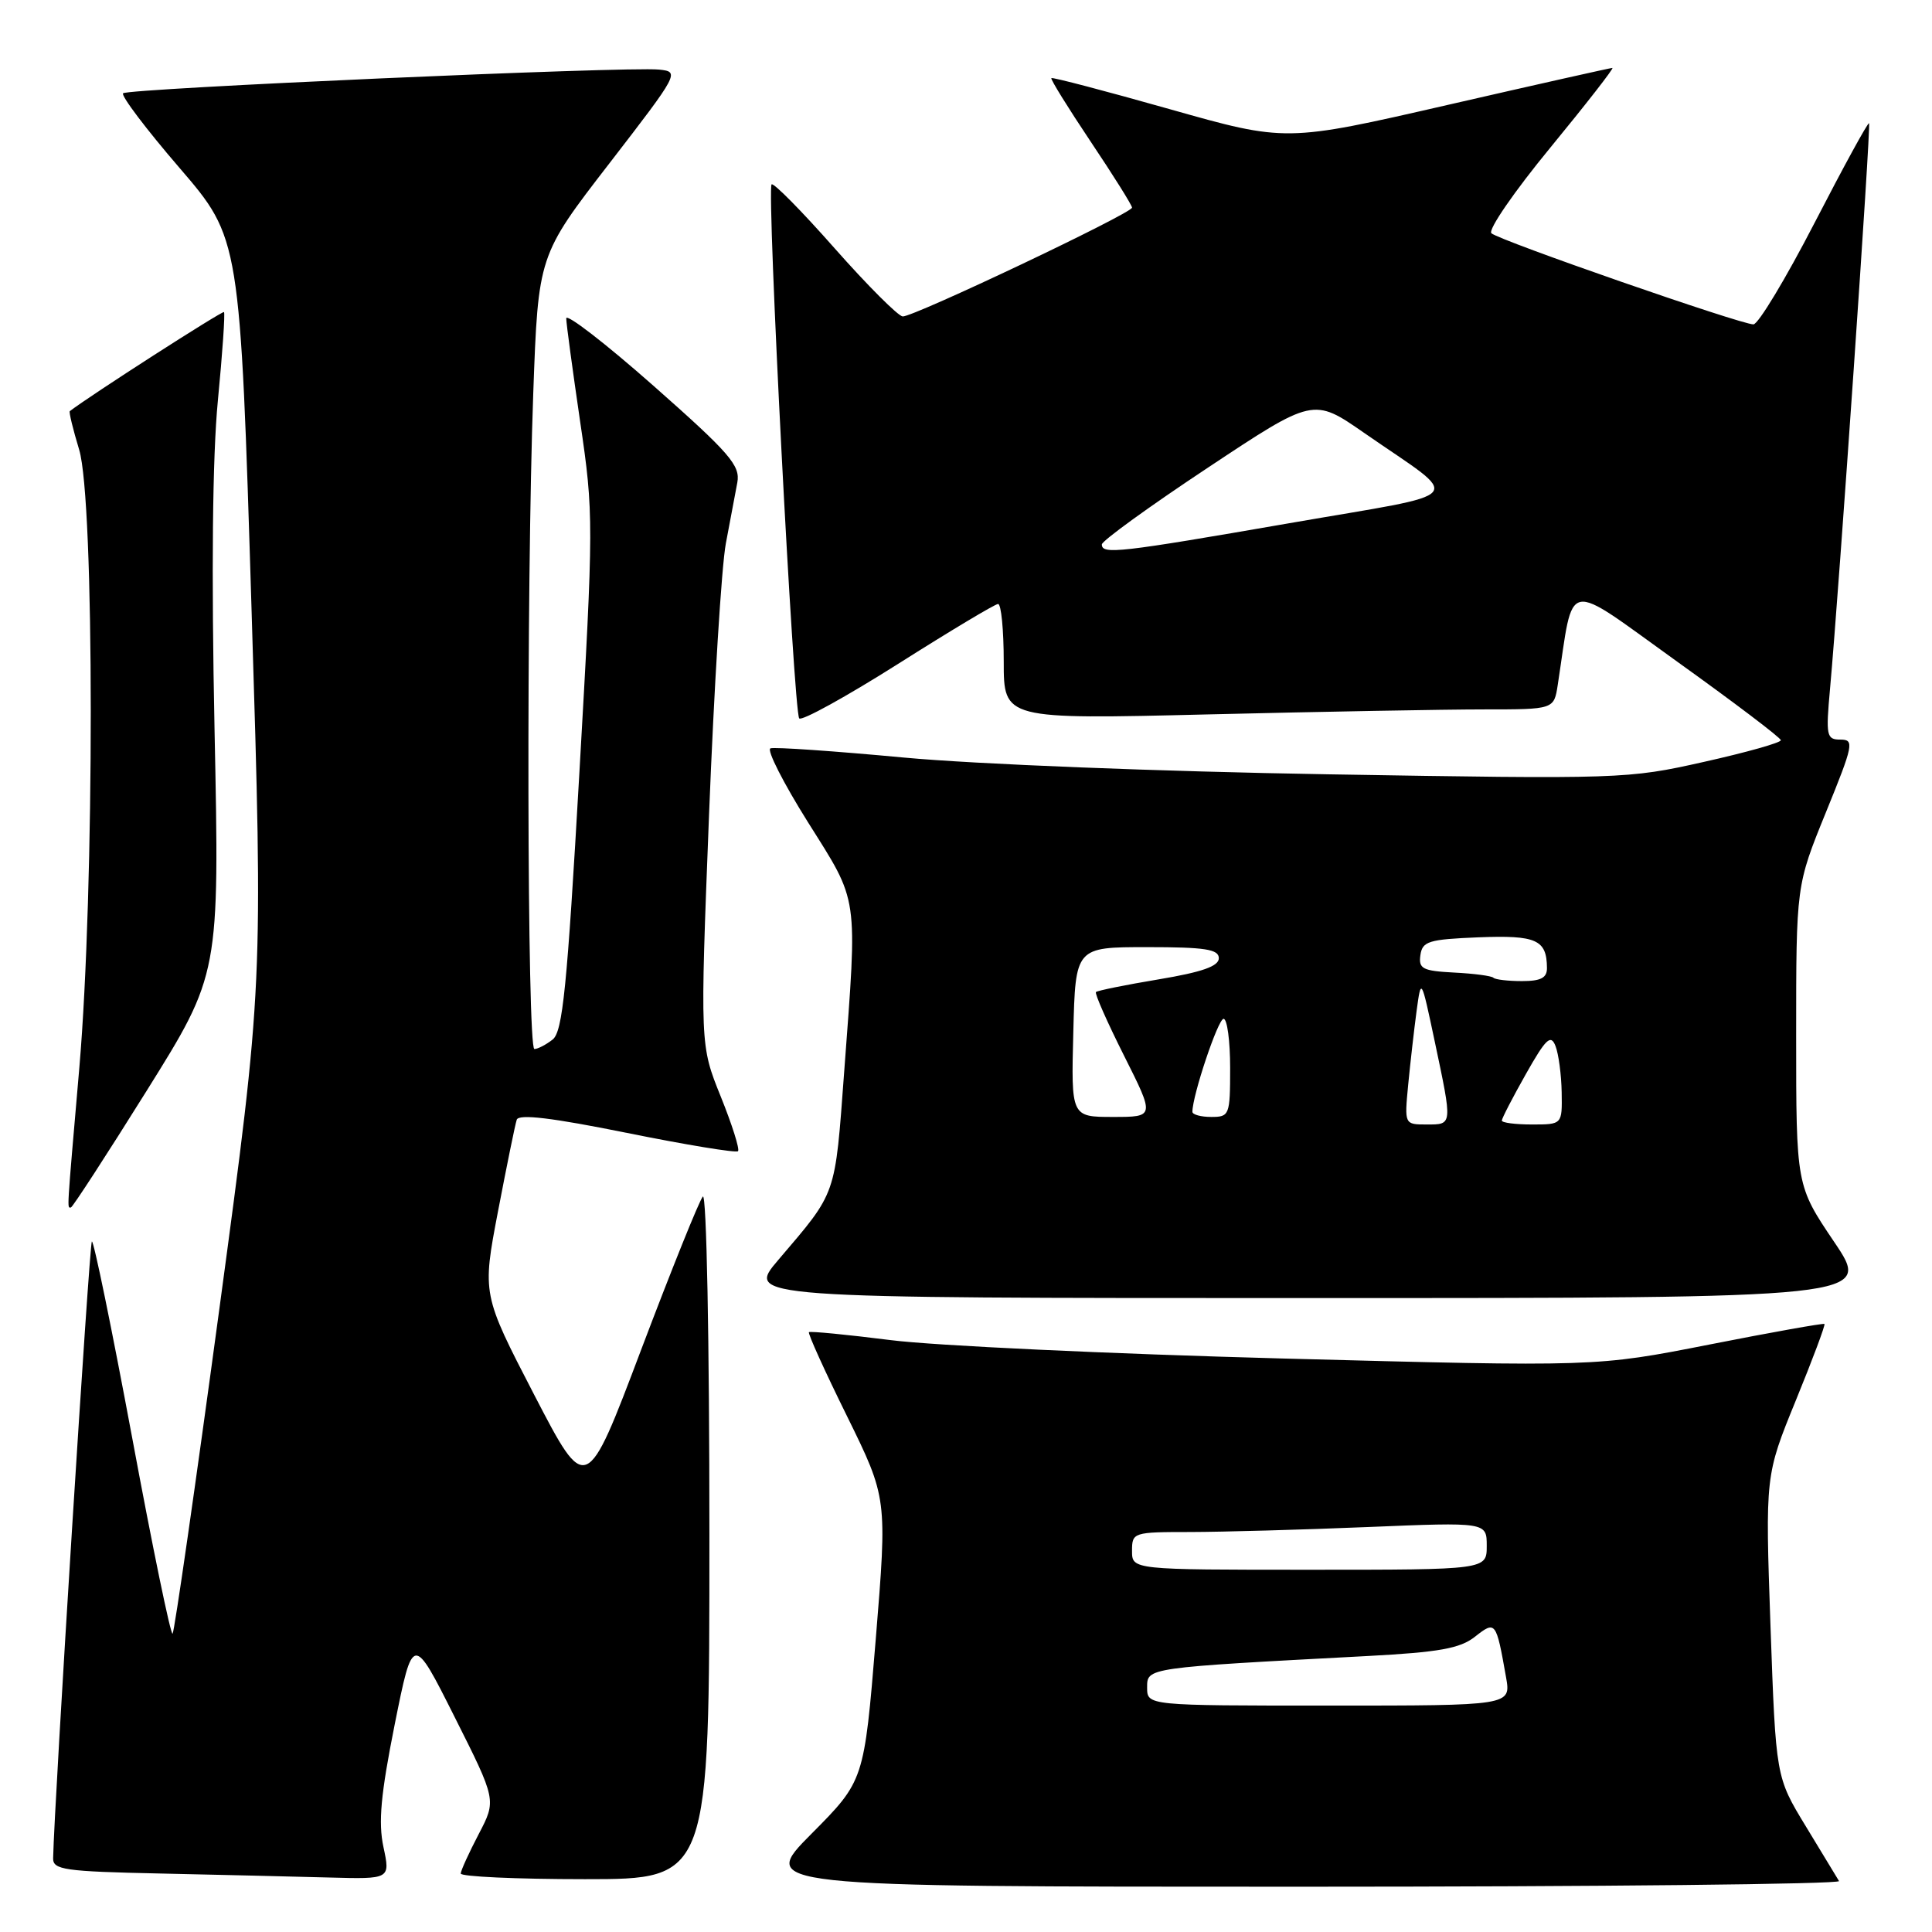 <?xml version="1.0" encoding="UTF-8" standalone="no"?>
<!DOCTYPE svg PUBLIC "-//W3C//DTD SVG 1.1//EN" "http://www.w3.org/Graphics/SVG/1.1/DTD/svg11.dtd" >
<svg xmlns="http://www.w3.org/2000/svg" xmlns:xlink="http://www.w3.org/1999/xlink" version="1.1" viewBox="0 0 256 256">
 <g >
 <path fill="currentColor"
d=" M 243.68 249.25 C 243.44 248.84 241.45 245.57 239.27 241.98 C 235.31 235.47 235.31 235.47 234.60 215.48 C 233.90 195.50 233.90 195.50 237.95 185.58 C 240.18 180.13 241.89 175.56 241.75 175.43 C 241.61 175.31 234.75 176.53 226.50 178.16 C 211.50 181.11 211.50 181.11 170.00 180.01 C 147.18 179.40 123.78 178.31 118.00 177.57 C 112.22 176.84 107.36 176.37 107.19 176.52 C 107.02 176.67 109.28 181.67 112.23 187.64 C 117.57 198.50 117.57 198.50 116.04 217.23 C 114.50 235.96 114.50 235.96 107.53 242.98 C 100.55 250.00 100.55 250.00 172.34 250.00 C 211.82 250.00 243.92 249.66 243.68 249.25 Z  M 50.81 244.75 C 50.11 241.46 50.45 237.78 52.30 228.50 C 54.71 216.50 54.71 216.50 60.24 227.51 C 65.78 238.53 65.78 238.53 63.44 243.01 C 62.15 245.48 61.07 247.84 61.05 248.25 C 61.02 248.66 68.42 249.00 77.50 249.00 C 94.00 249.00 94.00 249.00 94.00 203.30 C 94.00 177.51 93.62 158.01 93.13 158.55 C 92.66 159.07 88.99 168.19 84.97 178.81 C 77.68 198.11 77.68 198.11 70.78 184.81 C 63.89 171.50 63.89 171.50 65.99 160.50 C 67.15 154.45 68.26 148.99 68.47 148.37 C 68.73 147.58 73.15 148.11 83.09 150.12 C 90.92 151.70 97.54 152.79 97.79 152.54 C 98.04 152.29 97.01 149.03 95.50 145.29 C 92.76 138.50 92.76 138.50 93.95 108.00 C 94.61 91.22 95.61 75.03 96.18 72.00 C 96.76 68.97 97.44 65.34 97.70 63.93 C 98.11 61.68 96.71 60.06 86.59 51.12 C 80.21 45.49 75.01 41.47 75.03 42.19 C 75.04 42.91 75.88 49.09 76.88 55.92 C 78.67 68.03 78.67 69.21 76.77 102.42 C 75.14 130.91 74.56 136.71 73.22 137.75 C 72.34 138.44 71.25 139.00 70.81 139.00 C 69.84 139.00 69.73 77.72 70.66 52.09 C 71.32 33.85 71.32 33.85 80.72 21.68 C 90.01 9.64 90.08 9.50 87.31 9.22 C 83.06 8.79 16.95 11.72 16.31 12.36 C 16.00 12.66 19.37 17.12 23.79 22.25 C 31.82 31.59 31.82 31.59 33.34 81.04 C 34.86 130.50 34.86 130.50 29.09 173.26 C 25.91 196.78 23.11 216.22 22.87 216.47 C 22.62 216.71 20.21 205.02 17.51 190.49 C 14.80 175.96 12.40 164.27 12.17 164.50 C 11.84 164.83 7.19 238.81 7.04 246.22 C 7.00 247.76 8.53 247.98 21.25 248.25 C 29.09 248.42 39.15 248.66 43.61 248.78 C 51.72 249.00 51.72 249.00 50.81 244.75 Z  M 243.03 164.55 C 238.00 157.09 238.00 157.09 238.00 137.21 C 238.00 117.33 238.00 117.33 241.93 107.67 C 245.60 98.66 245.73 98.00 243.87 98.00 C 242.02 98.00 241.92 97.53 242.49 91.25 C 243.69 78.01 247.93 16.59 247.66 16.33 C 247.51 16.18 244.27 22.11 240.45 29.51 C 236.63 36.91 232.98 42.97 232.34 42.98 C 230.73 43.01 198.70 31.88 197.62 30.91 C 197.13 30.48 200.64 25.38 205.42 19.57 C 210.20 13.75 213.90 9.00 213.65 9.00 C 213.40 9.00 203.56 11.21 191.79 13.91 C 170.39 18.82 170.39 18.82 154.98 14.46 C 146.50 12.06 139.45 10.21 139.31 10.35 C 139.17 10.49 141.52 14.28 144.53 18.78 C 147.54 23.27 150.00 27.20 150.00 27.51 C 150.00 28.26 121.01 42.02 119.61 41.93 C 119.00 41.88 114.95 37.83 110.60 32.91 C 106.26 27.99 102.49 24.17 102.24 24.43 C 101.58 25.08 105.17 94.35 105.90 95.19 C 106.23 95.57 112.12 92.32 119.00 87.97 C 125.88 83.61 131.84 80.04 132.25 80.03 C 132.66 80.01 133.00 83.45 133.00 87.66 C 133.00 95.32 133.00 95.32 160.16 94.66 C 175.10 94.30 191.51 94.00 196.62 94.00 C 205.91 94.00 205.91 94.00 206.41 90.75 C 208.61 76.45 207.02 76.76 222.22 87.66 C 229.77 93.07 235.96 97.76 235.97 98.08 C 235.99 98.41 231.39 99.70 225.75 100.96 C 215.69 103.22 214.77 103.25 176.00 102.60 C 153.73 102.23 129.21 101.26 119.77 100.38 C 110.57 99.52 102.62 98.97 102.09 99.16 C 101.56 99.35 103.80 103.75 107.06 108.95 C 113.84 119.73 113.63 118.27 111.86 142.00 C 110.62 158.68 110.93 157.79 103.16 166.91 C 98.81 172.00 98.81 172.00 173.44 172.00 C 248.06 172.00 248.06 172.00 243.03 164.55 Z  M 19.43 144.54 C 29.09 129.07 29.09 129.07 28.43 96.79 C 28.00 75.76 28.15 60.51 28.87 53.07 C 29.48 46.78 29.84 41.51 29.68 41.35 C 29.48 41.14 11.87 52.45 9.25 54.48 C 9.11 54.58 9.67 56.88 10.49 59.59 C 12.53 66.32 12.54 117.89 10.51 141.50 C 8.82 161.07 8.88 160.00 9.39 160.00 C 9.60 160.00 14.12 153.04 19.43 144.54 Z  M 152.00 223.61 C 152.00 220.96 151.76 220.99 181.24 219.43 C 190.66 218.93 193.46 218.43 195.42 216.89 C 198.18 214.72 198.24 214.79 199.56 222.25 C 200.22 226.00 200.22 226.00 176.11 226.00 C 152.00 226.00 152.00 226.00 152.00 223.61 Z  M 150.00 205.50 C 150.00 203.05 150.15 203.00 157.75 203.00 C 162.01 202.99 172.59 202.70 181.25 202.34 C 197.00 201.69 197.00 201.69 197.00 204.84 C 197.00 208.00 197.00 208.00 173.50 208.00 C 150.00 208.00 150.00 208.00 150.00 205.50 Z  M 186.59 143.75 C 186.87 140.86 187.37 136.47 187.70 134.00 C 188.31 129.50 188.31 129.50 190.11 138.00 C 192.47 149.17 192.49 149.00 189.05 149.00 C 186.09 149.00 186.09 149.00 186.59 143.75 Z  M 199.00 148.48 C 199.00 148.20 200.43 145.43 202.18 142.33 C 204.84 137.62 205.49 137.00 206.11 138.60 C 206.52 139.64 206.89 142.41 206.93 144.75 C 207.00 149.00 207.00 149.00 203.00 149.00 C 200.80 149.00 199.00 148.77 199.00 148.48 Z  M 142.22 136.75 C 142.50 125.50 142.50 125.50 152.00 125.50 C 159.69 125.50 161.50 125.78 161.50 126.97 C 161.50 128.03 159.28 128.81 153.53 129.77 C 149.15 130.50 145.41 131.26 145.22 131.45 C 145.03 131.64 146.71 135.44 148.95 139.90 C 153.02 148.00 153.02 148.00 147.48 148.00 C 141.93 148.00 141.93 148.00 142.22 136.75 Z  M 158.00 147.32 C 158.00 145.15 161.40 135.00 162.13 135.00 C 162.61 135.00 163.00 137.93 163.00 141.50 C 163.00 147.77 162.91 148.00 160.50 148.00 C 159.12 148.00 158.00 147.69 158.00 147.32 Z  M 197.89 129.56 C 197.65 129.31 195.30 129.00 192.68 128.87 C 188.50 128.65 187.95 128.37 188.21 126.56 C 188.47 124.72 189.30 124.47 195.91 124.20 C 203.58 123.90 204.95 124.51 204.98 128.25 C 205.00 129.57 204.18 130.00 201.67 130.00 C 199.83 130.00 198.13 129.80 197.89 129.56 Z  M 146.00 72.14 C 146.00 71.67 152.31 67.10 160.02 61.99 C 174.03 52.69 174.03 52.69 180.77 57.37 C 193.95 66.52 195.13 65.11 170.83 69.33 C 148.22 73.25 146.00 73.50 146.00 72.14 Z "/>
</g>
</svg>
